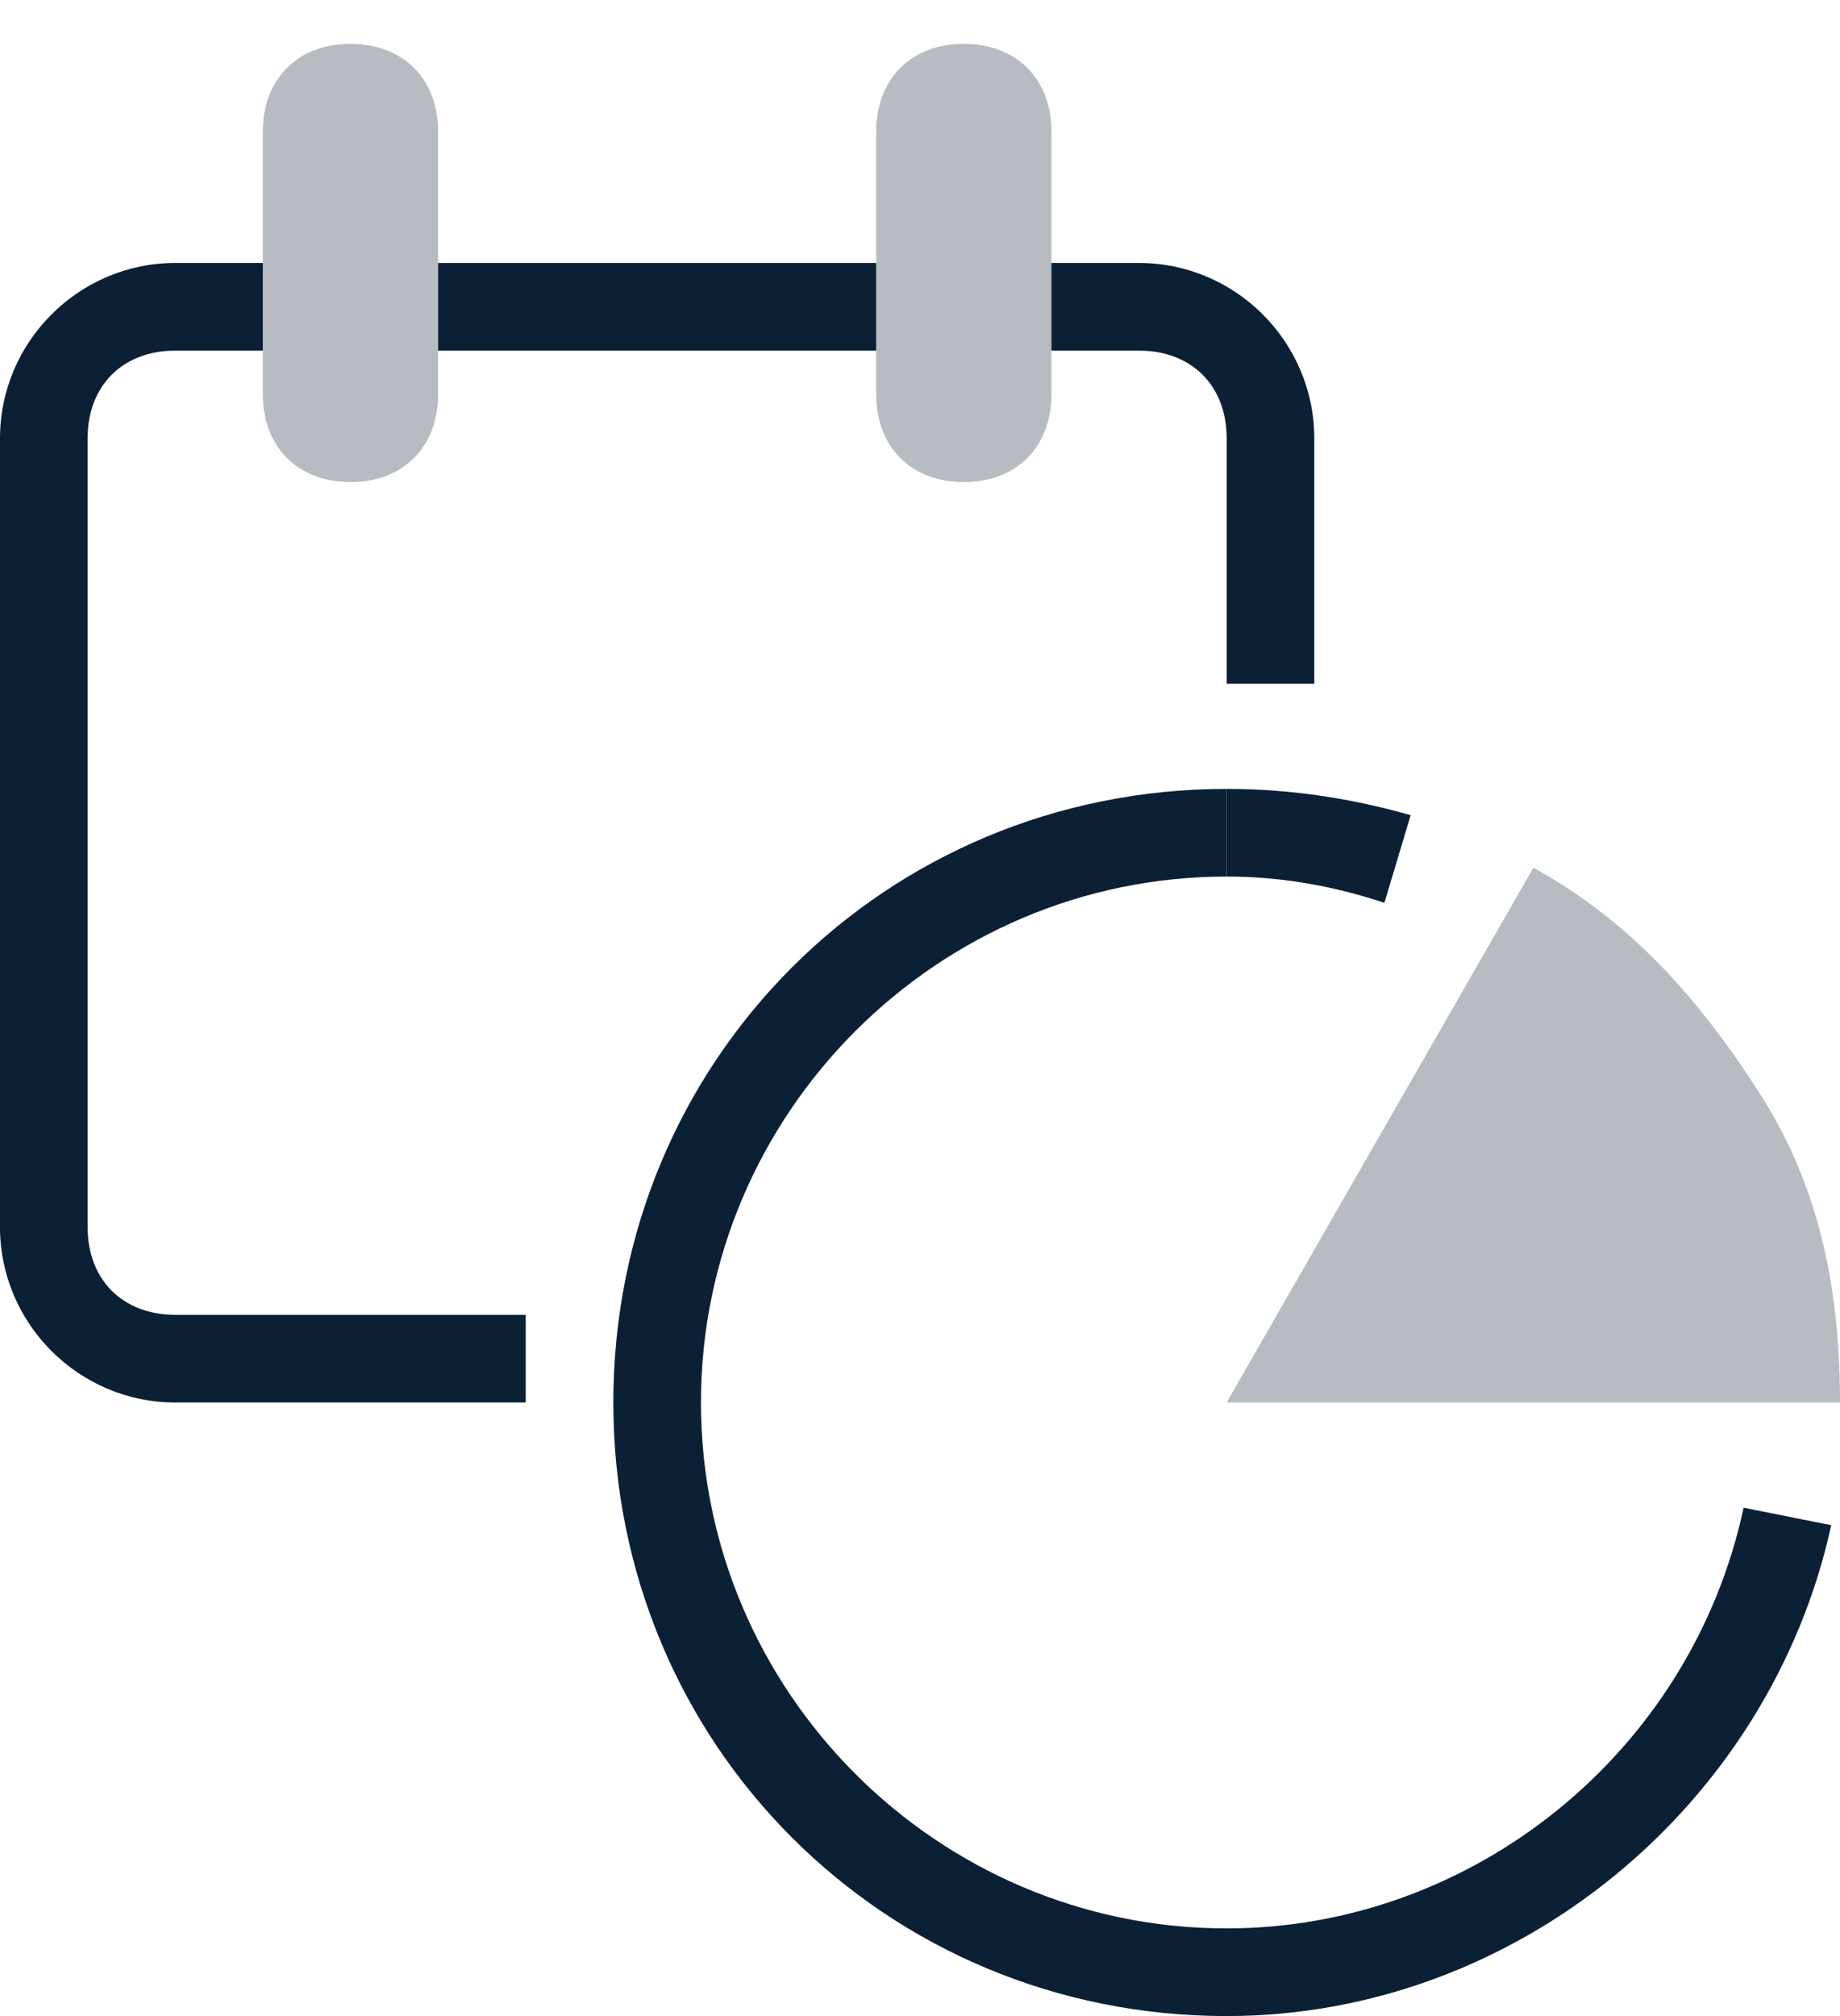 <svg xmlns="http://www.w3.org/2000/svg" width="21" height="23" viewBox="0 0 21 23"><g fill="none" fill-rule="evenodd"><path d="M-2 0h24v24H-2z"/><path fill="#0B1F35" d="M4 .5c-.6 0-1 .4-1 1v3c0 .6.4 1 1 1s1-.4 1-1v-3c0-.6-.4-1-1-1zm7 0c-.6 0-1 .4-1 1v3c0 .6.4 1 1 1s1-.4 1-1v-3c0-.6-.4-1-1-1z" opacity=".3"/><path fill="#0B1F35" d="M6 16H2c-1.1 0-2-.9-2-2V5c0-1.1.9-2 2-2h1v1H2c-.6 0-1 .4-1 1v9c0 .6.4 1 1 1h4v1zm9-8.2h-1V5c0-.6-.4-1-1-1h-1V3h1c1.1 0 2 .9 2 2v2.8zM5 3h5v1H5zm9 20c-3.9 0-7-3.1-7-7s3.1-7 7-7v1c-3.3 0-6 2.7-6 6s2.7 6 6 6c2.8 0 5.3-2 5.9-4.8l1 .2c-.7 3.2-3.6 5.6-6.9 5.6z"/><path fill="#0B1F35" d="M14 16l3.5-6.1c1.1.6 1.9 1.5 2.6 2.6.7 1.1.9 2.3.9 3.5h-7z" opacity=".3"/><path fill="#0B1F35" d="M15.8 10.3c-.6-.2-1.2-.3-1.8-.3V9c.7 0 1.4.1 2.1.3l-.3 1z"/></g></svg>
